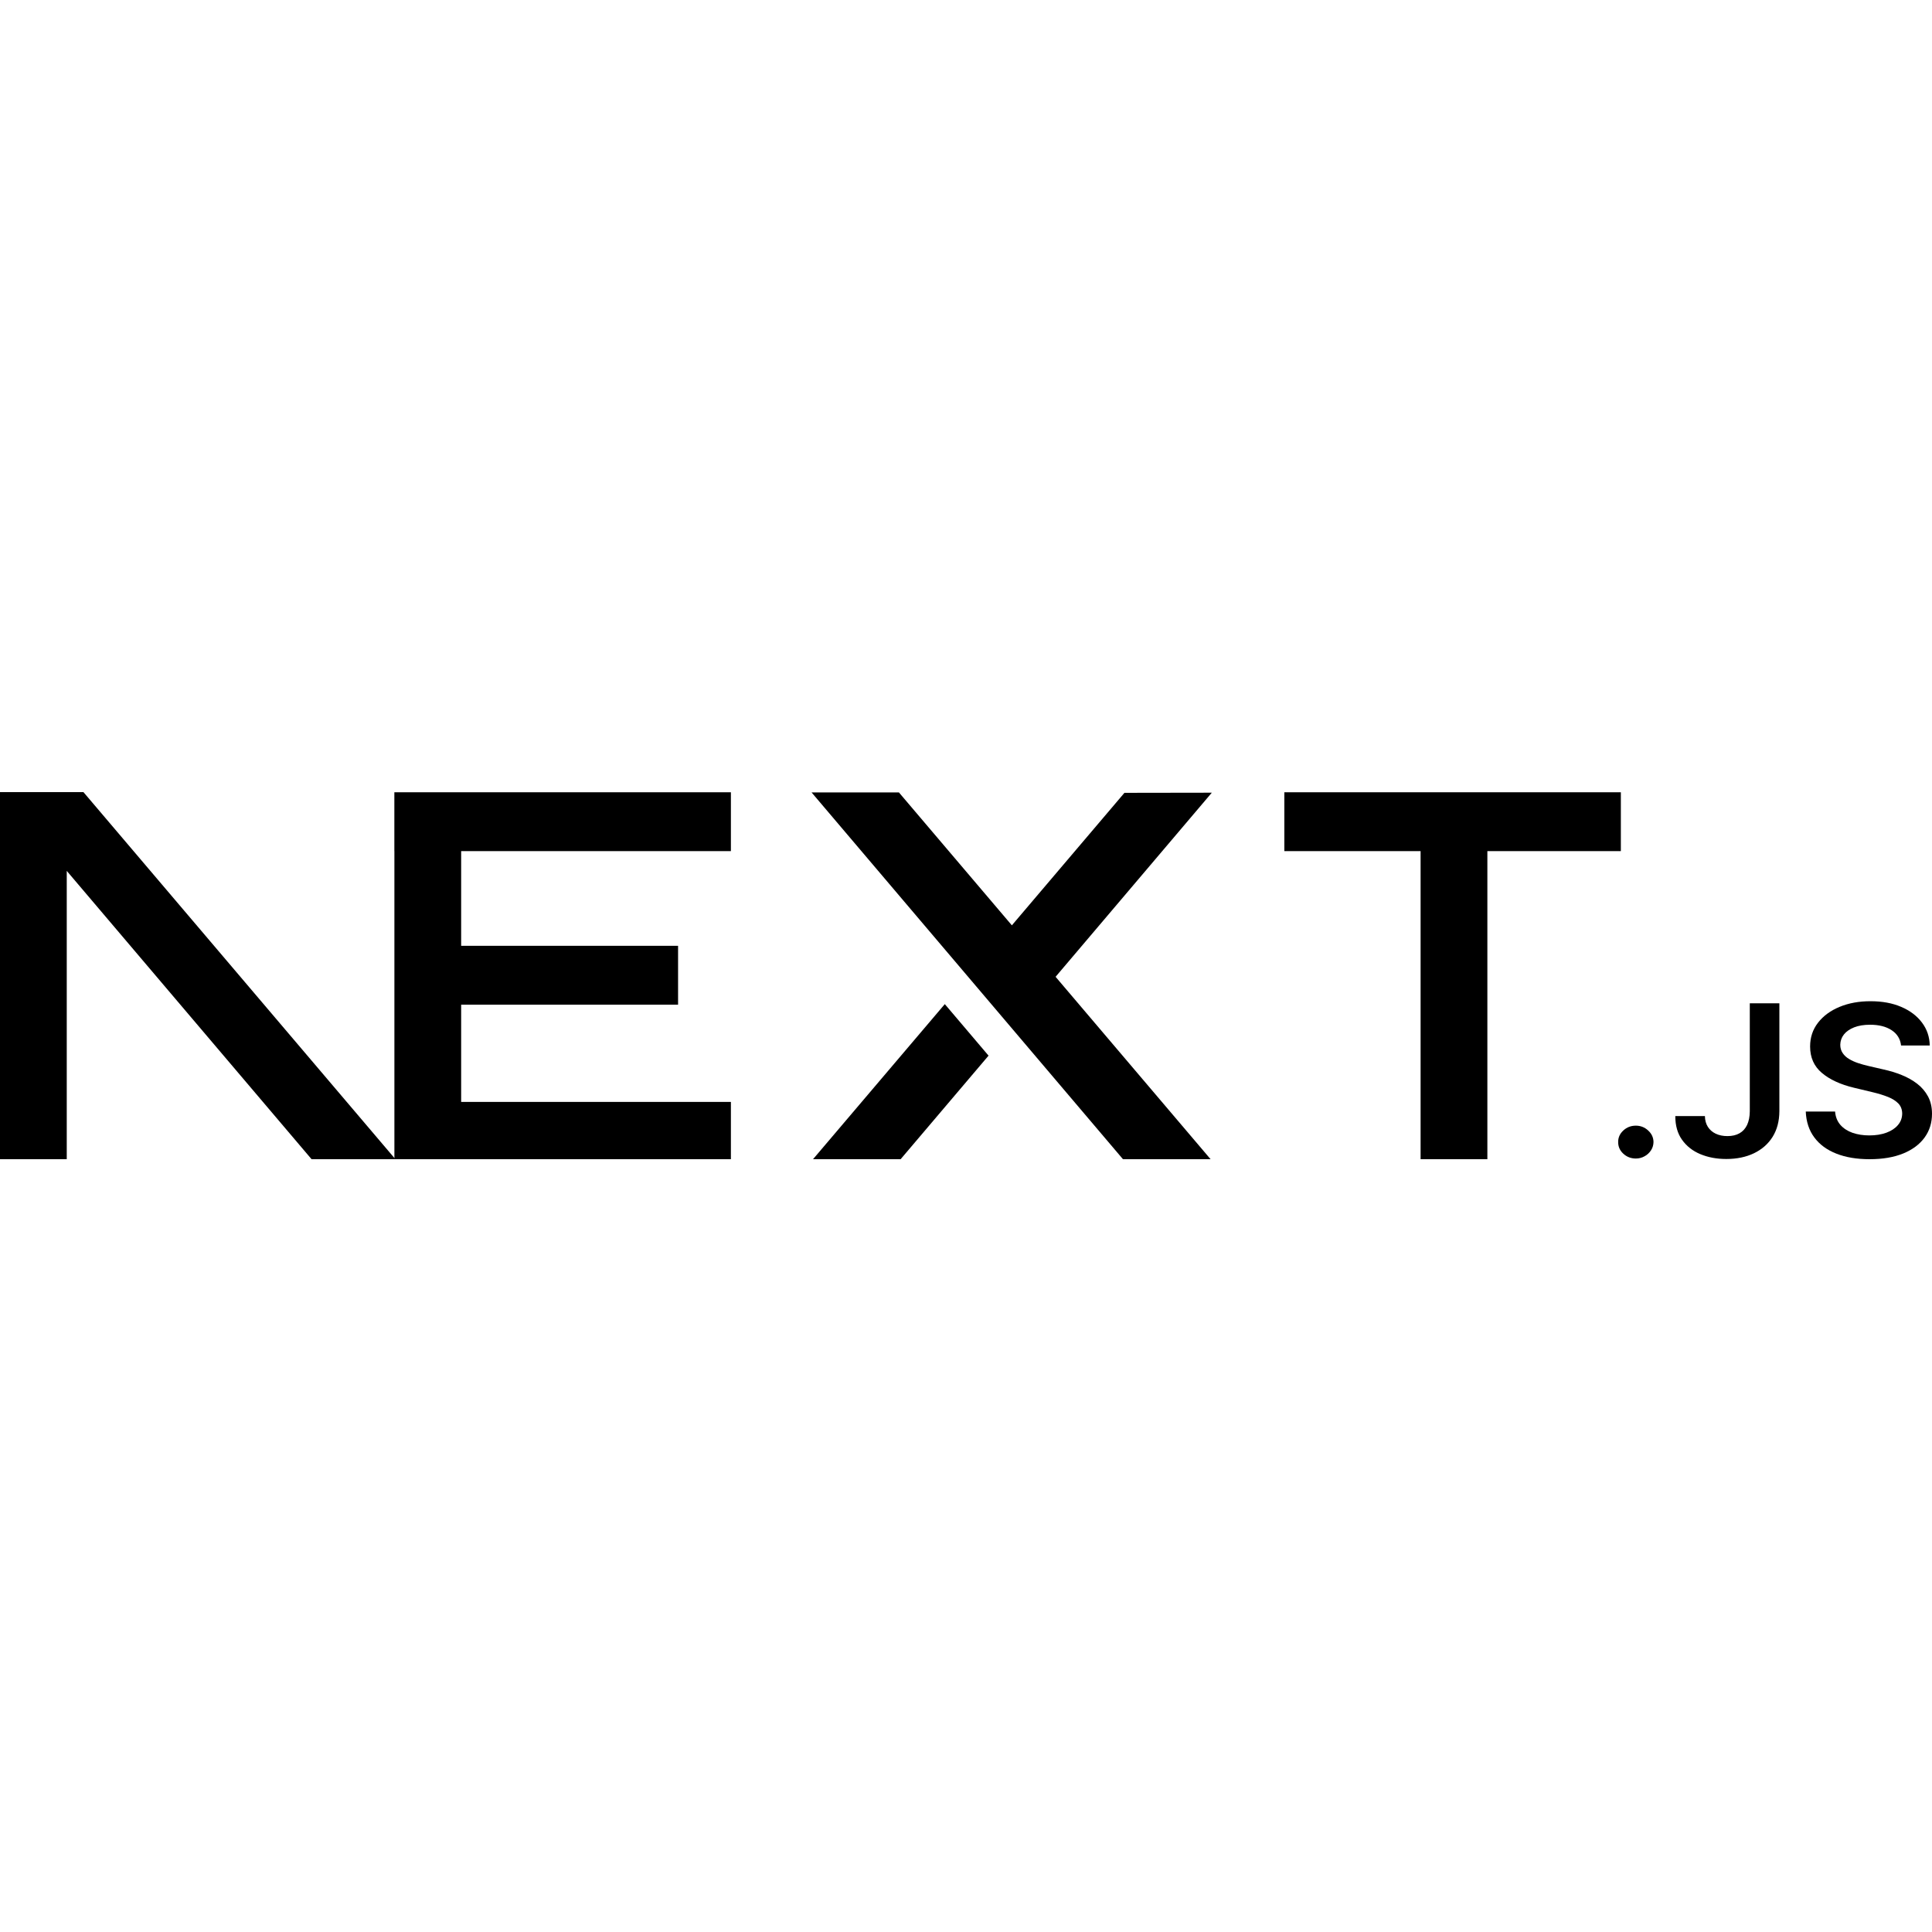 <svg width="100" height="100" viewBox="0 0 100 100" fill="none" xmlns="http://www.w3.org/2000/svg">
<g clip-path="url(#clip0_22_22)">
<path class="animation-target-0" d="M66.477 41.008H83.895V44.054H76.986V60.082H73.53V44.054H66.477V41.008Z" fill="black"/>
<path class="animation-target-0" d="M37.831 41.008V44.054H23.869V48.955H35.097V52.002H23.869V57.035H37.831V60.082H20.414V44.054H20.412V41.008H37.831Z" fill="#000"/>
<path class="animation-target-0" d="M46.528 41.016H42.007L58.201 60.09H62.736L54.637 50.559L62.723 41.03L58.201 41.037L52.374 47.895L46.528 41.016Z" fill="#000"/>
<path class="animation-target-0" d="M51.167 54.64L48.903 51.973L41.994 60.104H46.528L51.167 54.64Z" fill="#000"/>
<path class="animation-target-0" fill-rule="evenodd" clip-rule="evenodd" d="M20.535 60.081L4.319 41H0V60.074H3.455V45.077L16.195 60.081H20.535Z" fill="#000"/>
<path class="animation-target-0" d="M84.672 59.965C84.419 59.965 84.204 59.882 84.023 59.716C83.843 59.55 83.754 59.349 83.756 59.11C83.754 58.879 83.843 58.68 84.023 58.514C84.204 58.347 84.419 58.264 84.672 58.264C84.915 58.264 85.128 58.347 85.308 58.514C85.491 58.68 85.582 58.879 85.585 59.11C85.582 59.268 85.54 59.412 85.456 59.541C85.369 59.672 85.259 59.775 85.121 59.849C84.985 59.926 84.835 59.965 84.672 59.965Z" fill="#000"/>
<path class="animation-target-0" d="M90.569 51.93H92.1V57.519C92.097 58.033 91.98 58.472 91.751 58.842C91.519 59.211 91.198 59.493 90.786 59.692C90.377 59.889 89.897 59.989 89.351 59.989C88.853 59.989 88.406 59.904 88.008 59.738C87.61 59.572 87.294 59.322 87.062 58.995C86.828 58.667 86.713 58.258 86.713 57.768H88.246C88.249 57.983 88.3 58.168 88.398 58.324C88.497 58.479 88.632 58.597 88.806 58.68C88.981 58.763 89.183 58.804 89.41 58.804C89.656 58.804 89.866 58.756 90.037 58.658C90.208 58.562 90.339 58.417 90.43 58.225C90.519 58.035 90.566 57.799 90.569 57.519V51.93Z" fill="#000"/>
<path class="animation-target-0" d="M98.399 54.116C98.361 53.777 98.198 53.512 97.912 53.324C97.624 53.134 97.252 53.04 96.795 53.04C96.475 53.04 96.198 53.086 95.969 53.176C95.74 53.268 95.562 53.39 95.44 53.545C95.318 53.7 95.257 53.877 95.252 54.076C95.252 54.242 95.295 54.387 95.377 54.507C95.459 54.629 95.569 54.732 95.711 54.815C95.852 54.9 96.009 54.97 96.18 55.027C96.353 55.084 96.526 55.132 96.699 55.172L97.498 55.357C97.818 55.427 98.13 55.521 98.427 55.641C98.724 55.76 98.993 55.91 99.23 56.092C99.466 56.273 99.653 56.492 99.792 56.748C99.93 57.003 100 57.303 100 57.648C100 58.114 99.874 58.522 99.618 58.876C99.363 59.228 98.996 59.504 98.513 59.703C98.034 59.899 97.453 60 96.769 60C96.109 60 95.534 59.904 95.049 59.712C94.562 59.521 94.183 59.242 93.909 58.874C93.635 58.507 93.488 58.059 93.466 57.532H94.984C95.005 57.808 95.098 58.037 95.257 58.223C95.419 58.407 95.629 58.542 95.887 58.634C96.147 58.723 96.437 58.769 96.758 58.769C97.093 58.769 97.388 58.721 97.643 58.627C97.895 58.533 98.094 58.402 98.237 58.232C98.382 58.063 98.455 57.864 98.457 57.637C98.455 57.429 98.389 57.257 98.263 57.121C98.134 56.986 97.956 56.872 97.729 56.78C97.5 56.688 97.233 56.605 96.929 56.533L95.96 56.301C95.26 56.133 94.705 55.877 94.3 55.534C93.893 55.191 93.691 54.736 93.691 54.166C93.691 53.698 93.827 53.287 94.101 52.935C94.372 52.584 94.745 52.31 95.215 52.116C95.688 51.919 96.222 51.823 96.816 51.823C97.42 51.823 97.949 51.919 98.406 52.116C98.862 52.31 99.221 52.581 99.48 52.927C99.74 53.272 99.876 53.668 99.883 54.116H98.399Z" fill="#000"/>
</g>
<defs>
<clipPath id="clip0_22_22">
<rect width="100" height="19" fill="white" transform="translate(0 41)"/>
</clipPath>
</defs>
</svg>
